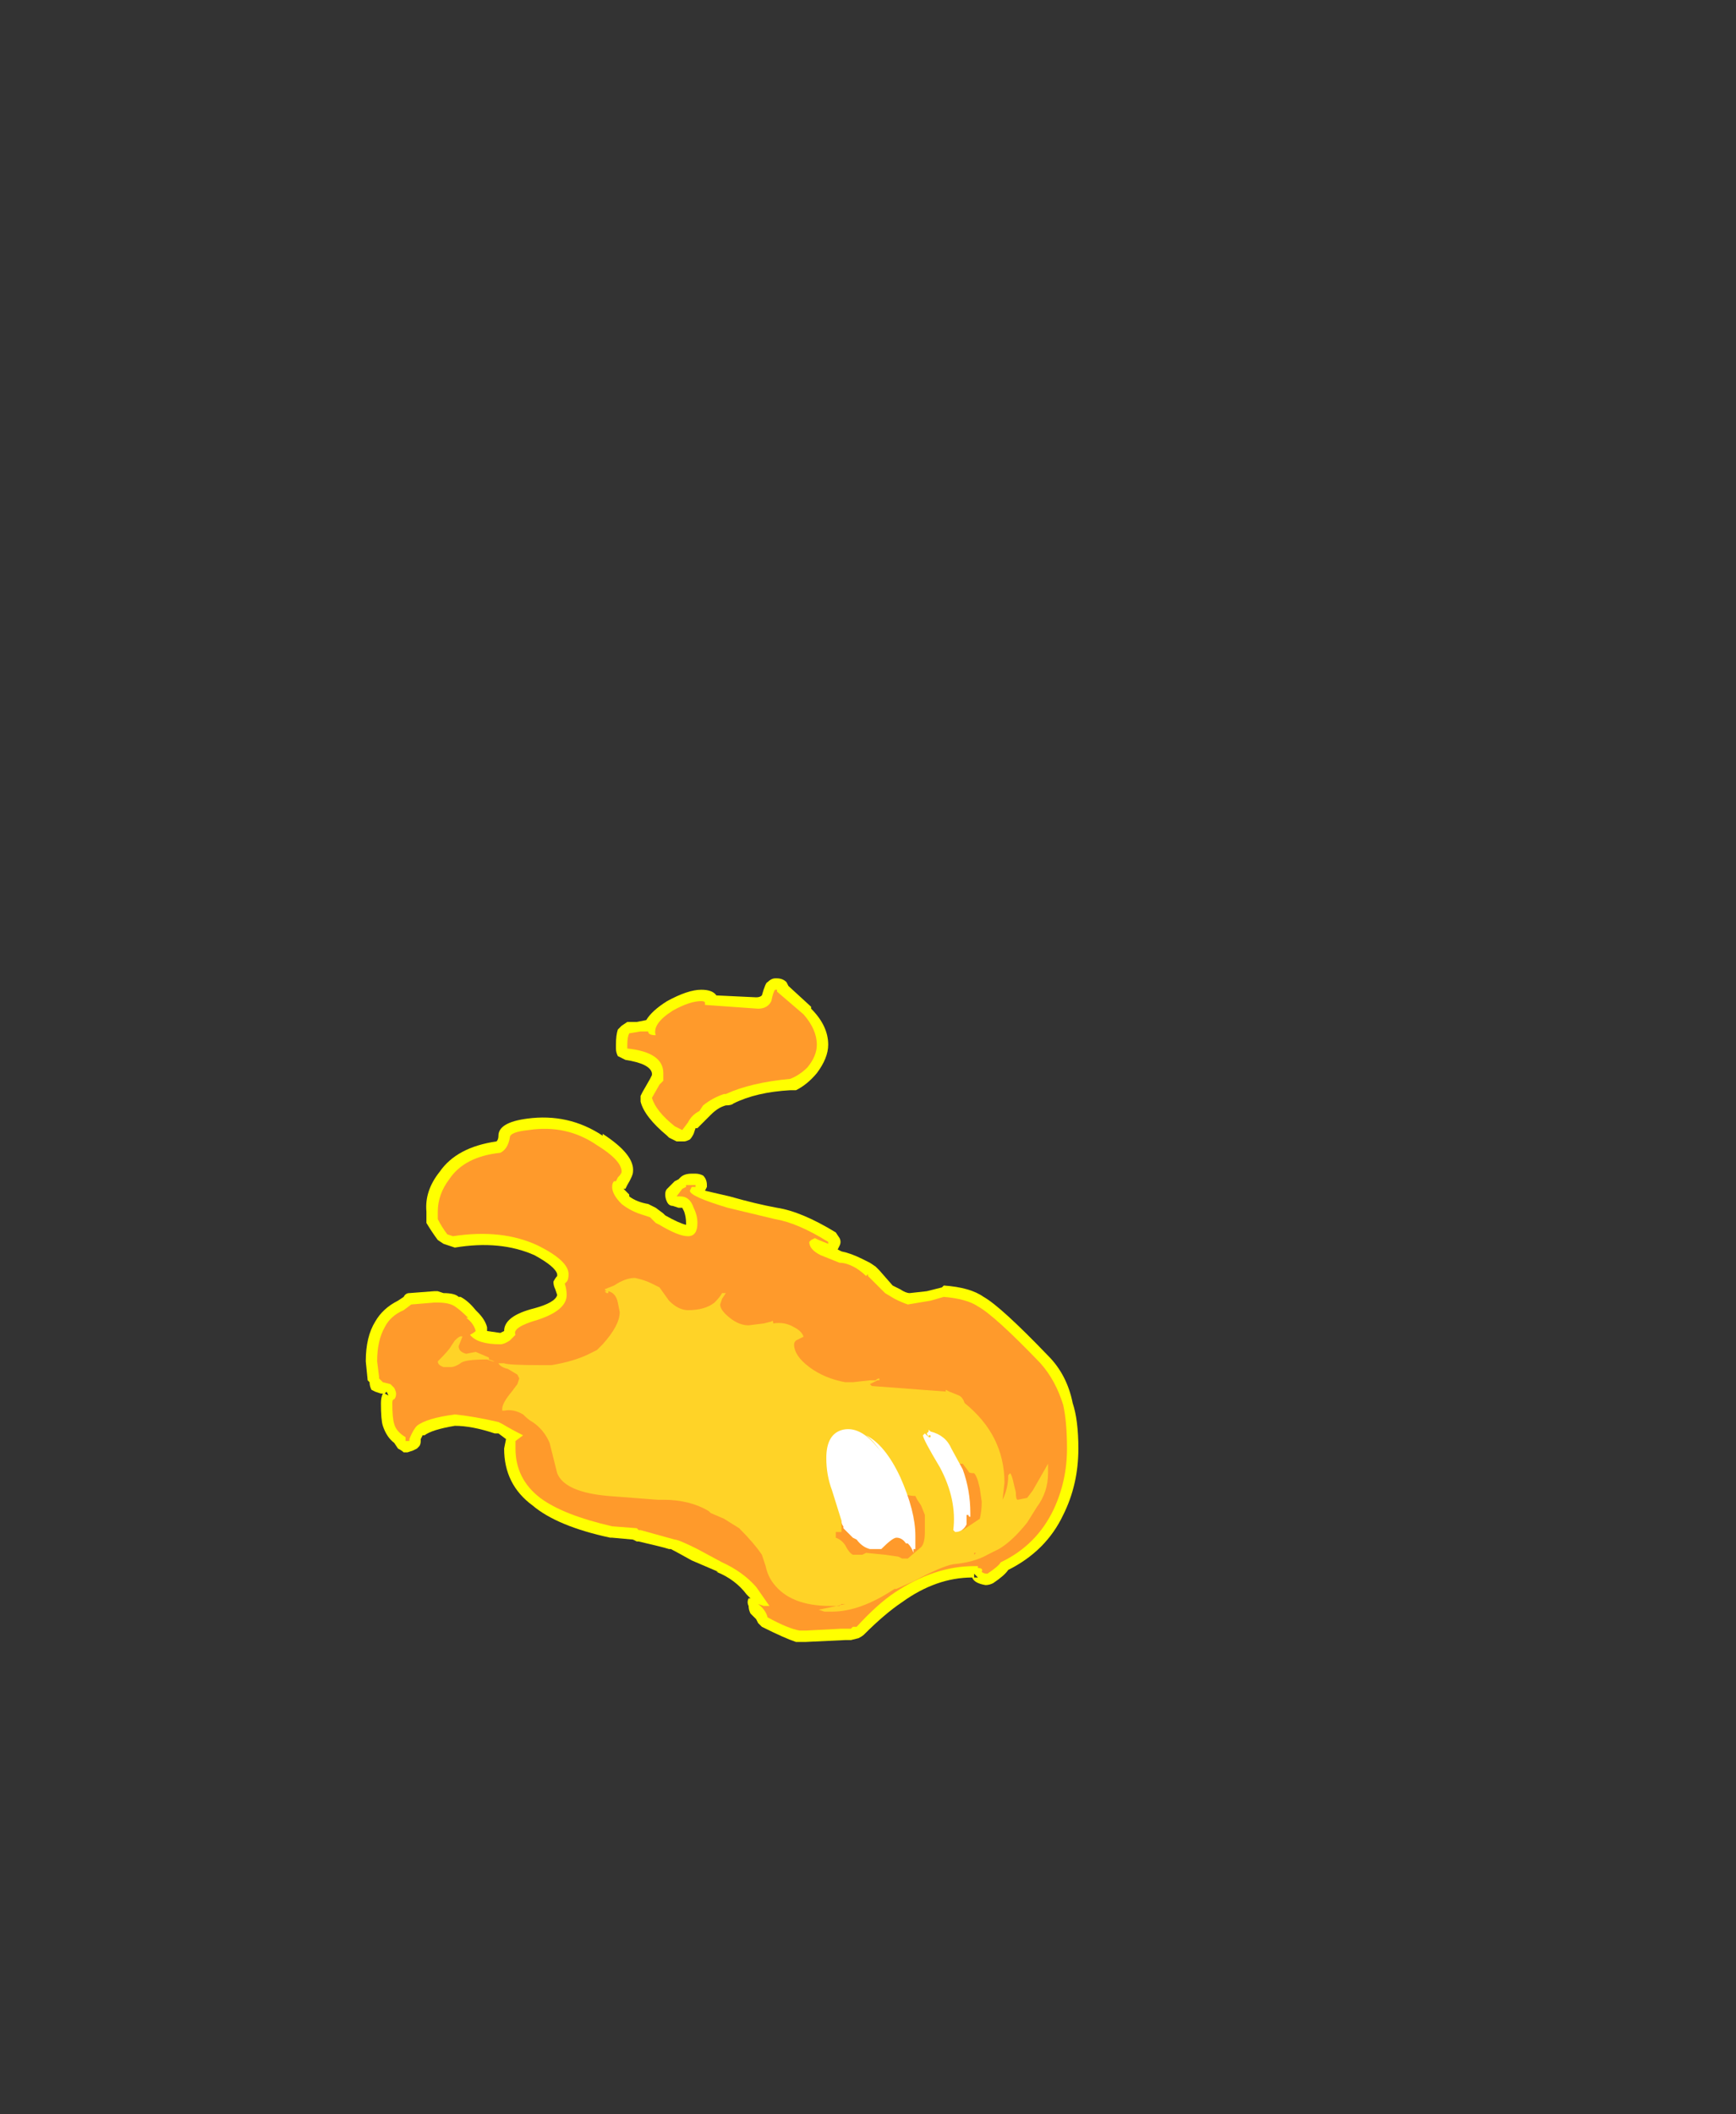 <?xml version="1.0" encoding="UTF-8" standalone="no"?>
<svg xmlns:ffdec="https://www.free-decompiler.com/flash" xmlns:xlink="http://www.w3.org/1999/xlink" ffdec:objectType="frame" height="390.25px" width="320.6px" xmlns="http://www.w3.org/2000/svg">
  <rect width="100%" height="100%" fill="#333333" stroke="none"/>
  <g transform="matrix(1.0, 0.0, 0.0, 1.0, 136.85, 254.1)">
    <use ffdec:characterId="77" height="17.5" transform="matrix(7.0, 0.0, 0.0, 7.0, -69.3, -73.5)" width="18.8" xlink:href="#shape0"/>
  </g>
  <defs>
    <g id="shape0" transform="matrix(1.0, 0.0, 0.0, 1.0, 9.9, 10.5)">
      <path d="M1.85 -9.7 Q2.3 -9.25 2.3 -8.75 2.3 -8.4 2.0 -8.0 1.75 -7.7 1.45 -7.55 L1.3 -7.55 Q0.4 -7.5 -0.2 -7.2 -0.25 -7.15 -0.4 -7.15 -0.6 -7.1 -0.8 -6.9 L-1.15 -6.55 -1.2 -6.55 -1.25 -6.4 Q-1.3 -6.3 -1.35 -6.25 -1.45 -6.2 -1.5 -6.2 L-1.7 -6.2 -1.9 -6.3 -1.95 -6.35 Q-2.55 -6.85 -2.65 -7.25 L-2.65 -7.4 -2.6 -7.5 -2.4 -7.85 -2.35 -7.95 -2.35 -8.0 Q-2.4 -8.25 -3.05 -8.35 -3.15 -8.4 -3.25 -8.45 -3.3 -8.55 -3.3 -8.65 L-3.3 -8.75 Q-3.3 -9.0 -3.25 -9.15 L-3.15 -9.25 -3.0 -9.35 -2.75 -9.35 -2.5 -9.4 Q-2.35 -9.65 -1.95 -9.9 -1.4 -10.2 -1.05 -10.2 -0.75 -10.2 -0.65 -10.05 L0.4 -10.0 Q0.5 -10.0 0.55 -10.05 0.65 -10.4 0.7 -10.4 0.8 -10.5 0.9 -10.5 L0.95 -10.5 Q1.1 -10.5 1.2 -10.4 L1.25 -10.3 1.85 -9.75 1.85 -9.7 M2.6 -3.65 Q2.65 -3.55 2.6 -3.45 L2.55 -3.35 2.65 -3.3 Q2.9 -3.25 3.2 -3.1 L3.4 -3.0 3.55 -2.9 3.65 -2.8 4.0 -2.4 4.2 -2.3 Q4.35 -2.2 4.45 -2.2 L4.9 -2.25 5.3 -2.35 5.35 -2.4 Q6.05 -2.35 6.4 -2.1 6.85 -1.85 8.1 -0.55 8.6 -0.05 8.75 0.7 8.9 1.15 8.9 1.9 8.9 2.85 8.5 3.65 8.05 4.6 7.05 5.1 6.95 5.25 6.65 5.45 6.55 5.5 6.45 5.5 6.15 5.45 6.1 5.3 5.15 5.3 4.25 5.95 3.8 6.25 3.25 6.8 3.2 6.85 3.1 6.9 L2.9 6.95 2.75 6.95 1.7 7.0 1.45 7.0 Q1.15 6.9 0.55 6.6 L0.45 6.5 0.4 6.4 0.25 6.25 Q0.2 6.15 0.2 6.05 0.15 5.95 0.2 5.85 L0.25 5.85 0.15 5.75 Q-0.15 5.35 -0.65 5.15 L-0.6 5.15 -1.3 4.85 Q-1.75 4.6 -1.85 4.55 L-1.9 4.55 Q-2.05 4.5 -2.7 4.35 L-2.75 4.35 -2.85 4.3 -3.4 4.25 -3.45 4.25 Q-4.85 3.95 -5.5 3.4 -6.25 2.85 -6.25 1.9 L-6.2 1.65 -6.4 1.5 -6.5 1.5 Q-7.1 1.3 -7.55 1.3 -8.15 1.4 -8.35 1.55 L-8.4 1.55 -8.45 1.65 -8.45 1.7 Q-8.45 1.8 -8.5 1.85 L-8.55 1.9 -8.65 1.95 -8.8 2.0 -8.9 2.0 Q-8.95 1.95 -9.05 1.9 L-9.15 1.75 Q-9.35 1.6 -9.45 1.3 -9.5 1.15 -9.5 0.7 -9.5 0.55 -9.45 0.45 L-9.5 0.45 -9.65 0.4 -9.75 0.35 Q-9.8 0.25 -9.8 0.15 L-9.85 0.1 -9.9 -0.4 Q-9.9 -1.05 -9.65 -1.45 -9.45 -1.8 -9.05 -2.0 L-8.9 -2.1 Q-8.85 -2.2 -8.75 -2.2 L-8.1 -2.25 -8.0 -2.25 -7.85 -2.2 Q-7.55 -2.2 -7.45 -2.1 L-7.4 -2.1 Q-7.2 -2.0 -7.0 -1.75 L-6.95 -1.7 Q-6.75 -1.5 -6.7 -1.3 L-6.7 -1.2 -6.35 -1.15 -6.25 -1.2 Q-6.25 -1.4 -6.05 -1.55 -5.85 -1.7 -5.45 -1.8 -4.9 -1.95 -4.85 -2.15 L-4.9 -2.3 Q-4.95 -2.4 -4.95 -2.5 -4.9 -2.6 -4.85 -2.65 L-4.85 -2.7 Q-4.9 -2.9 -5.45 -3.2 -6.35 -3.6 -7.55 -3.4 L-7.85 -3.5 -8.0 -3.6 Q-8.15 -3.8 -8.3 -4.05 L-8.3 -4.35 Q-8.35 -4.9 -7.95 -5.4 -7.5 -6.05 -6.45 -6.2 -6.4 -6.25 -6.4 -6.35 -6.4 -6.7 -5.65 -6.8 -4.55 -6.95 -3.65 -6.35 L-3.65 -6.4 Q-2.8 -5.85 -2.85 -5.4 -2.85 -5.3 -3.0 -5.05 L-3.05 -4.95 -3.1 -4.95 -2.95 -4.8 -2.95 -4.75 Q-2.75 -4.6 -2.45 -4.55 L-2.25 -4.45 -2.05 -4.3 -2.0 -4.25 Q-1.65 -4.05 -1.45 -4.0 L-1.45 -4.05 Q-1.45 -4.2 -1.5 -4.35 L-1.55 -4.45 -1.65 -4.45 -1.8 -4.5 Q-1.9 -4.5 -1.95 -4.6 -2.0 -4.7 -2.0 -4.8 -2.0 -4.9 -1.95 -4.95 L-1.75 -5.15 -1.65 -5.2 -1.6 -5.25 Q-1.5 -5.35 -1.3 -5.35 L-1.2 -5.35 Q-1.1 -5.35 -1.0 -5.3 -0.9 -5.2 -0.9 -5.05 L-0.9 -5.0 -0.95 -4.9 -0.3 -4.75 Q0.4 -4.55 0.95 -4.45 1.6 -4.35 2.5 -3.8 L2.6 -3.65 M6.15 5.3 L6.25 5.3 6.15 5.2 6.15 5.3 M-3.1 -5.0 L-3.1 -5.0 M-9.4 0.45 L-9.3 0.5 -9.35 0.4 -9.4 0.45" fill="#ffff00" fill-rule="evenodd" stroke="none"/>
      <path d="M-5.7 1.5 L-5.7 1.5 M0.9 -4.15 Q1.5 -4.05 2.3 -3.55 L2.3 -3.5 2.05 -3.6 1.95 -3.65 1.85 -3.6 1.8 -3.55 Q1.8 -3.35 2.1 -3.2 L2.6 -3.0 Q2.8 -3.0 3.05 -2.85 3.2 -2.75 3.3 -2.65 L3.35 -2.7 3.35 -2.65 3.8 -2.2 4.05 -2.05 Q4.25 -1.95 4.4 -1.9 L5.0 -2.0 5.35 -2.1 Q5.95 -2.05 6.25 -1.85 6.7 -1.6 7.9 -0.35 8.3 0.1 8.5 0.75 8.6 1.2 8.6 1.9 8.6 2.75 8.25 3.5 7.8 4.45 6.85 4.9 6.8 5.0 6.5 5.2 6.4 5.2 6.35 5.15 6.4 5.05 6.25 5.05 L6.25 5.0 6.15 5.0 Q5.1 5.0 4.05 5.7 3.6 6.0 3.05 6.6 L2.95 6.6 2.9 6.65 2.65 6.65 1.7 6.7 1.55 6.7 Q1.25 6.65 0.7 6.35 0.65 6.15 0.45 6.0 L0.6 6.05 0.75 6.05 0.4 5.55 Q0.05 5.15 -0.5 4.9 L-1.15 4.55 Q-1.65 4.3 -1.75 4.3 L-2.65 4.05 -2.7 4.05 -2.75 4.0 -3.4 3.95 Q-4.7 3.65 -5.3 3.2 -5.95 2.7 -5.95 1.9 L-5.95 1.7 -5.75 1.55 Q-6.05 1.4 -6.3 1.25 L-6.4 1.2 Q-7.05 1.05 -7.55 1.0 -8.3 1.1 -8.55 1.3 -8.65 1.4 -8.75 1.65 L-8.75 1.7 -8.85 1.7 -8.85 1.6 Q-9.1 1.45 -9.15 1.25 -9.2 1.1 -9.2 0.7 -9.2 0.6 -9.15 0.6 -9.1 0.55 -9.1 0.45 -9.1 0.4 -9.15 0.3 L-9.25 0.2 -9.45 0.15 -9.55 0.05 -9.55 0.0 -9.6 -0.4 Q-9.6 -0.95 -9.4 -1.3 -9.25 -1.6 -8.9 -1.75 L-8.7 -1.9 -8.1 -1.95 -8.0 -1.95 Q-7.7 -1.95 -7.55 -1.85 -7.4 -1.75 -7.2 -1.55 L-7.25 -1.55 Q-7.05 -1.4 -7.0 -1.2 -7.05 -1.15 -7.15 -1.1 -6.95 -0.85 -6.35 -0.85 -6.25 -0.85 -6.1 -0.95 L-5.95 -1.1 Q-6.05 -1.3 -5.35 -1.5 -4.6 -1.75 -4.6 -2.15 -4.6 -2.3 -4.65 -2.45 L-4.6 -2.5 Q-4.55 -2.55 -4.55 -2.7 -4.55 -3.05 -5.35 -3.45 -6.3 -3.9 -7.6 -3.7 L-7.75 -3.75 Q-7.9 -3.95 -8.0 -4.15 L-8.0 -4.35 Q-8.0 -4.8 -7.7 -5.2 -7.3 -5.8 -6.35 -5.9 -6.15 -6.0 -6.1 -6.3 -6.1 -6.45 -5.6 -6.5 -4.6 -6.65 -3.8 -6.1 -3.15 -5.7 -3.15 -5.4 -3.15 -5.35 -3.25 -5.25 L-3.3 -5.15 -3.35 -5.15 Q-3.4 -5.1 -3.4 -5.0 -3.4 -4.8 -3.15 -4.55 -2.9 -4.35 -2.55 -4.25 L-2.4 -4.2 -2.25 -4.05 -2.15 -4.0 Q-1.65 -3.7 -1.4 -3.7 -1.15 -3.7 -1.15 -4.05 -1.15 -4.25 -1.25 -4.45 -1.35 -4.75 -1.6 -4.75 L-1.7 -4.75 -1.55 -4.95 -1.45 -5.0 -1.45 -5.05 -1.2 -5.05 -1.2 -5.0 -1.3 -5.0 -1.35 -4.9 Q-1.35 -4.75 -0.35 -4.45 L0.9 -4.15 M0.9 -10.2 L0.95 -10.2 0.95 -10.15 1.65 -9.55 Q2.0 -9.15 2.0 -8.75 2.0 -8.45 1.75 -8.15 1.55 -7.95 1.3 -7.85 0.25 -7.75 -0.4 -7.45 L-0.45 -7.45 Q-0.75 -7.35 -1.0 -7.15 L-1.1 -7.0 Q-1.3 -6.9 -1.4 -6.7 L-1.55 -6.5 -1.75 -6.6 Q-2.25 -7.0 -2.35 -7.35 L-2.15 -7.7 Q-2.1 -7.75 -2.05 -7.8 -2.05 -7.9 -2.05 -8.0 -2.05 -8.55 -3.0 -8.65 L-3.0 -8.75 Q-3.0 -8.95 -2.95 -9.05 L-2.65 -9.1 -2.45 -9.1 Q-2.45 -9.0 -2.25 -9.0 -2.35 -9.3 -1.8 -9.65 -1.35 -9.9 -1.05 -9.9 -0.95 -9.9 -0.95 -9.85 L-0.95 -9.8 0.45 -9.7 Q0.7 -9.7 0.8 -9.9 0.85 -10.15 0.9 -10.2" fill="#ff9a2b" fill-rule="evenodd" stroke="none"/>
      <path d="M0.85 -1.4 Q1.15 -1.45 1.4 -1.3 1.6 -1.2 1.65 -1.05 L1.45 -0.95 Q1.4 -0.9 1.4 -0.85 1.4 -0.55 1.8 -0.25 2.2 0.05 2.75 0.15 L2.95 0.15 3.4 0.1 3.55 0.1 Q3.6 0.05 3.65 0.05 L3.65 0.1 3.6 0.1 3.4 0.2 3.45 0.25 5.45 0.4 5.4 0.4 5.4 0.35 5.5 0.4 5.75 0.5 Q5.85 0.55 5.9 0.7 6.95 1.55 6.95 2.8 L6.9 3.25 Q7.05 2.95 7.05 2.6 L7.1 2.55 Q7.15 2.6 7.2 2.85 L7.25 3.05 Q7.25 3.25 7.3 3.25 L7.55 3.2 7.7 3.0 8.1 2.3 8.1 2.55 Q8.1 3.05 7.8 3.45 L7.55 3.85 Q7.15 4.35 6.8 4.55 L6.5 4.7 Q6.15 4.9 5.6 4.95 5.3 5.0 4.55 5.4 L4.1 5.6 4.05 5.6 Q3.15 6.2 2.4 6.2 L2.2 6.2 2.05 6.15 2.75 6.0 2.65 6.0 2.6 6.05 2.35 6.05 Q1.3 6.05 0.85 5.45 0.7 5.25 0.65 5.0 L0.55 4.7 Q0.35 4.4 -0.05 4.0 L-0.45 3.75 -0.8 3.6 -0.85 3.55 Q-1.35 3.25 -2.05 3.25 L-2.2 3.25 -3.5 3.15 Q-4.65 3.05 -4.85 2.55 L-5.05 1.75 Q-5.2 1.4 -5.5 1.2 -5.6 1.15 -5.75 1.0 -6.0 0.85 -6.25 0.9 L-6.3 0.9 -6.3 0.85 Q-6.3 0.7 -6.05 0.4 L-5.9 0.2 -5.85 0.05 -5.9 -0.05 -6.15 -0.2 Q-6.35 -0.25 -6.4 -0.35 L-6.25 -0.35 Q-6.15 -0.3 -5.25 -0.3 L-5.0 -0.3 Q-4.4 -0.4 -4.0 -0.6 L-3.8 -0.7 -3.65 -0.85 Q-3.2 -1.35 -3.2 -1.7 L-3.25 -1.95 Q-3.3 -2.2 -3.5 -2.25 L-3.5 -2.2 -3.55 -2.2 -3.6 -2.25 -3.55 -2.25 -3.6 -2.3 -3.35 -2.4 Q-3.05 -2.6 -2.8 -2.6 -2.55 -2.55 -2.35 -2.45 L-2.15 -2.35 -1.9 -2.0 Q-1.65 -1.75 -1.4 -1.75 -0.95 -1.75 -0.7 -1.95 -0.55 -2.1 -0.5 -2.2 L-0.4 -2.2 -0.5 -2.05 -0.55 -1.9 Q-0.55 -1.75 -0.3 -1.55 -0.05 -1.35 0.2 -1.35 L0.6 -1.4 0.8 -1.45 Q0.85 -1.5 0.85 -1.4 M6.0 2.5 L5.85 2.3 5.5 2.3 5.7 4.05 5.85 4.05 6.3 3.75 Q6.35 3.55 6.35 3.3 L6.3 2.95 6.25 2.75 Q6.2 2.6 6.15 2.55 6.0 2.55 6.0 2.5 M6.2 4.65 L6.15 4.65 6.15 4.7 6.2 4.65 M4.05 2.9 L2.65 3.45 2.65 4.1 2.5 4.1 2.5 4.25 Q2.65 4.3 2.75 4.45 2.85 4.65 2.95 4.7 L3.2 4.7 3.3 4.65 3.8 4.7 4.15 4.75 4.25 4.8 4.4 4.8 4.75 4.5 Q4.85 4.4 4.85 4.1 L4.85 3.65 4.75 3.4 4.65 3.25 4.6 3.15 Q4.25 3.15 4.05 2.9 M-7.35 -1.05 L-7.45 -0.8 Q-7.45 -0.65 -7.25 -0.6 L-7.0 -0.65 -6.65 -0.5 -6.65 -0.45 -6.5 -0.4 -6.55 -0.4 -6.7 -0.45 Q-7.3 -0.45 -7.4 -0.35 -7.55 -0.25 -7.65 -0.25 L-7.85 -0.25 Q-8.0 -0.3 -8.0 -0.4 -7.7 -0.7 -7.65 -0.8 L-7.55 -0.95 Q-7.4 -1.1 -7.35 -1.05" fill="#ffd327" fill-rule="evenodd" stroke="none"/>
      <path d="M4.55 4.05 L4.55 4.05 M3.7 2.0 Q3.5 1.7 3.3 1.55 3.8 1.8 4.2 2.65 4.6 3.55 4.6 4.2 L4.6 4.55 4.55 4.55 4.55 4.65 Q4.5 4.5 4.4 4.4 L4.35 4.4 Q4.25 4.25 4.1 4.25 4.0 4.25 3.7 4.55 L3.4 4.55 Q3.2 4.5 3.05 4.3 L2.95 4.25 2.7 4.0 2.7 3.95 Q2.65 3.9 2.65 3.8 L2.4 3.0 Q2.25 2.6 2.25 2.15 2.25 1.5 2.7 1.4 3.2 1.3 3.7 2.0 M5.0 1.6 L5.0 1.55 4.95 1.55 4.95 1.6 5.0 1.6 M5.85 2.45 L5.85 2.45 Q6.05 3.0 6.05 3.6 L6.05 3.7 Q6.0 3.7 6.0 3.65 L5.95 3.65 5.95 3.9 Q5.85 4.1 5.65 4.1 L5.6 4.05 Q5.7 3.25 5.25 2.4 4.8 1.65 4.8 1.55 L4.85 1.5 4.95 1.6 4.9 1.5 4.95 1.45 4.95 1.4 5.0 1.45 Q5.4 1.55 5.55 1.9 L5.85 2.45" fill="#ffffff" fill-rule="evenodd" stroke="none"/>
    </g>
  </defs>
</svg>
